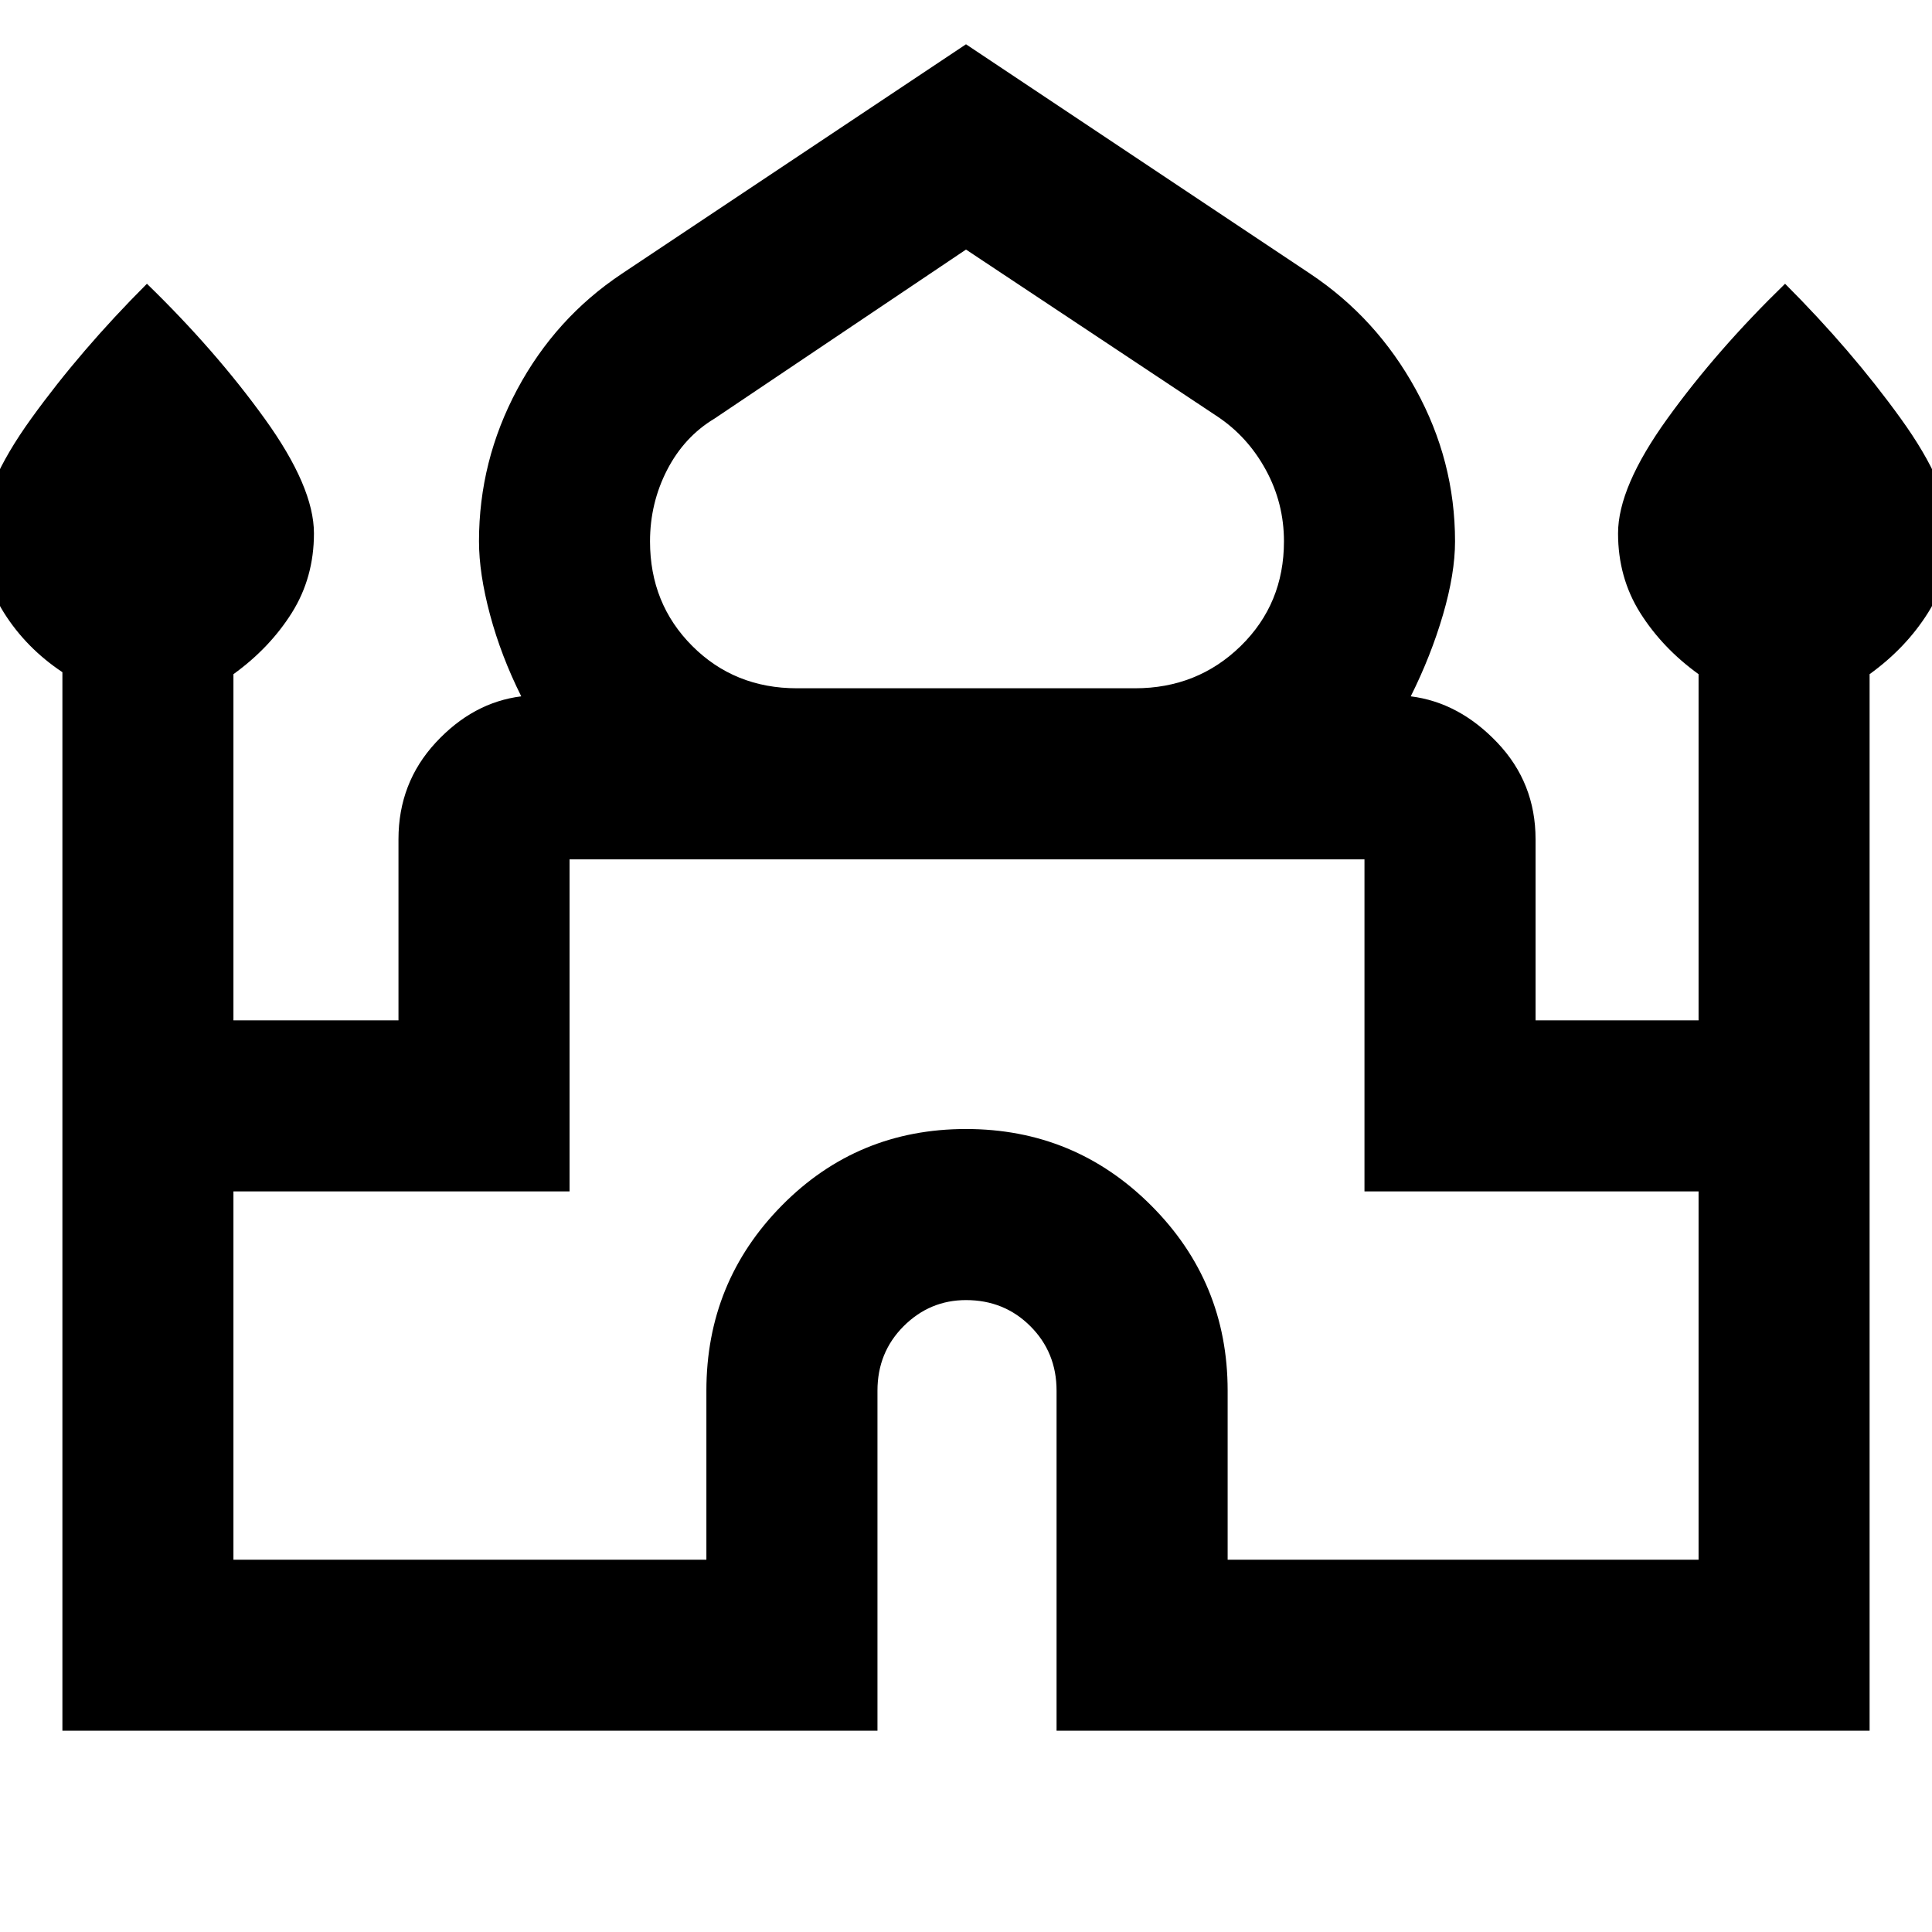 <svg xmlns="http://www.w3.org/2000/svg" height="40" width="40"><path d="M1.292 35.833V13.917q-.75-.5-1.209-1.229-.458-.73-.458-1.646 0-.959 1.021-2.375Q1.667 7.25 3.042 5.875 4.458 7.25 5.479 8.667 6.5 10.083 6.5 11.042q0 .916-.458 1.646-.459.729-1.209 1.27v7.167H8.25v-3.75q0-1.167.771-2t1.771-.958q-.417-.834-.646-1.688-.229-.854-.229-1.521 0-1.666.791-3.145.792-1.48 2.167-2.396L20 .917l7.125 4.75q1.375.916 2.187 2.396.813 1.479.813 3.145 0 .667-.25 1.521-.25.854-.667 1.688 1 .125 1.792.958t.792 2v3.75h3.375v-7.167q-.75-.541-1.209-1.27-.458-.73-.458-1.646 0-.959 1.021-2.375 1.021-1.417 2.437-2.792 1.375 1.375 2.396 2.792 1.021 1.416 1.021 2.375 0 .916-.458 1.646-.459.729-1.209 1.27v21.875H21.875v-7.041q0-.792-.542-1.334-.541-.541-1.333-.541-.75 0-1.292.541-.541.542-.541 1.334v7.041ZM16.5 14.25h7q1.292 0 2.188-.875.895-.875.895-2.167 0-.791-.375-1.479-.375-.687-1-1.104L20 5.167l-5.208 3.5q-.625.375-.98 1.062-.354.688-.354 1.479 0 1.292.875 2.167.875.875 2.167.875ZM4.833 32.292h9.792v-3.5q0-2.25 1.563-3.834Q17.75 23.375 20 23.375t3.833 1.583q1.584 1.584 1.584 3.834v3.5h9.75v-7.625H28.25v-6.875H11.792v6.875H4.833ZM20 17.792Zm0-3.542Zm0 .167Z"/></svg>